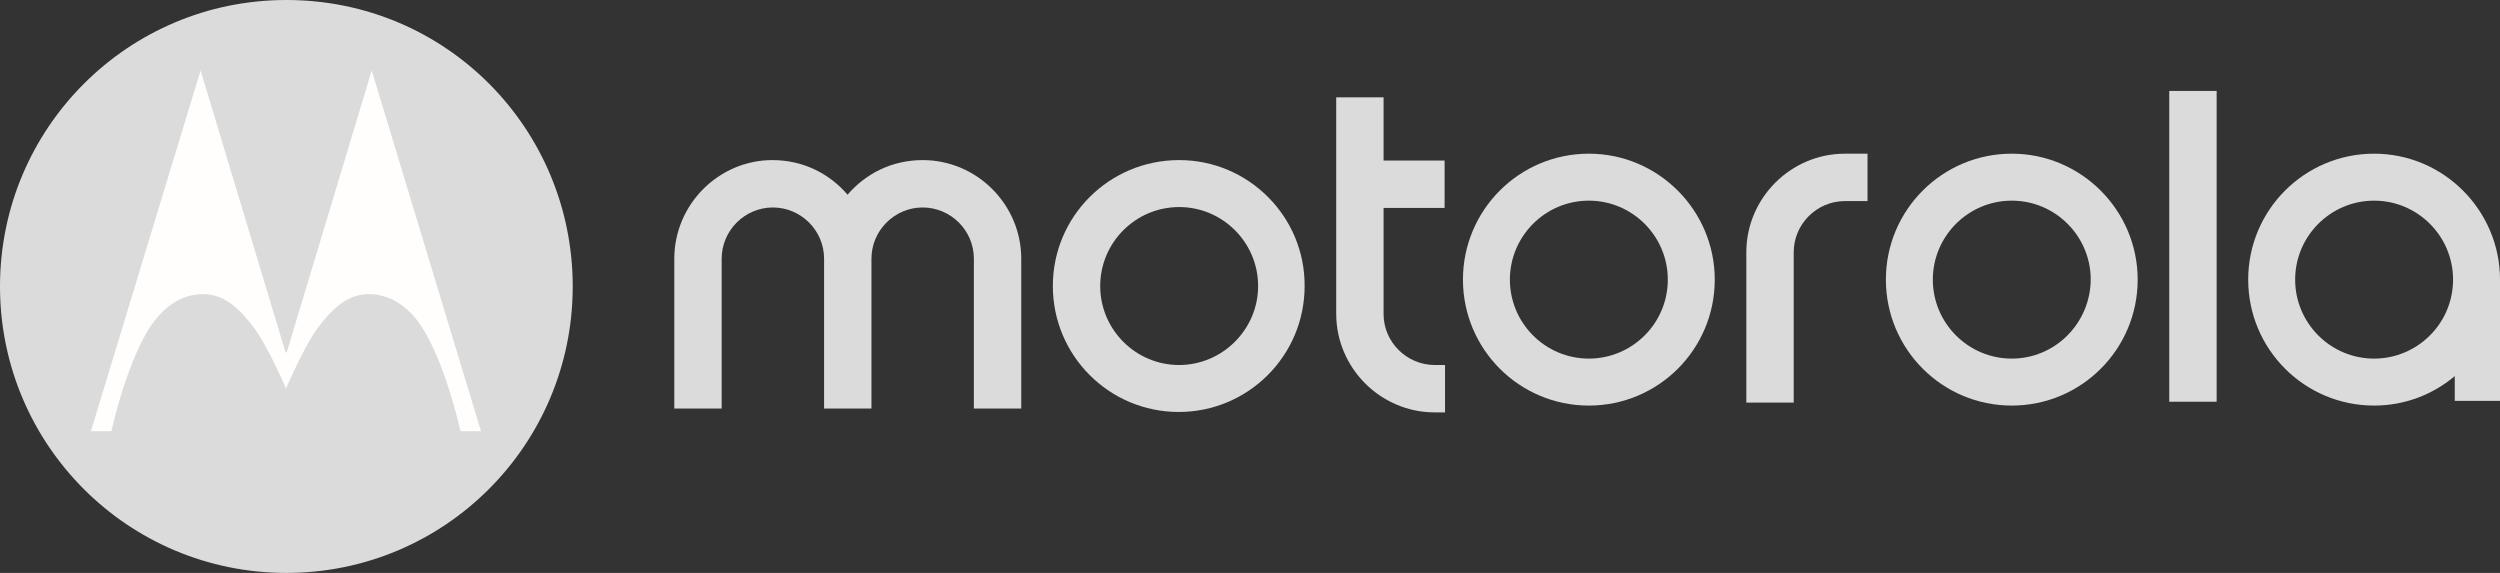 <svg width="192" height="44" viewBox="0 0 192 44" fill="none" xmlns="http://www.w3.org/2000/svg">
<rect x="0" y="0" width="192" height="44" fill="#333333" stroke="none"/>
<g clip-path="url(#clip0_56_836)">
<path d="M122.024 27.541C118.681 27.541 115.96 24.82 115.96 21.475C115.96 18.131 118.681 15.41 122.024 15.41C125.367 15.41 128.087 18.131 128.087 21.475C128.087 24.852 125.334 27.541 122.024 27.541ZM122.024 11.803C116.681 11.803 112.355 16.131 112.355 21.475C112.355 26.82 116.681 31.148 122.024 31.148C127.366 31.148 131.693 26.82 131.693 21.475C131.693 16.164 127.366 11.803 122.024 11.803Z" fill="#DBDBDB"/>
<path d="M110.192 28.033H110.978V31.672H110.192C106.029 31.672 102.621 28.262 102.621 24.098V7.475H106.259V12.328H110.946V15.967H106.259V24.131C106.259 26.262 108.029 28.033 110.192 28.033Z" fill="#DBDBDB"/>
<path d="M154.505 27.541C151.161 27.541 148.441 24.82 148.441 21.475C148.441 18.131 151.161 15.41 154.505 15.41C157.848 15.41 160.568 18.131 160.568 21.475C160.535 24.852 157.815 27.541 154.505 27.541ZM154.505 11.803C149.162 11.803 144.836 16.131 144.836 21.475C144.836 26.82 149.162 31.148 154.505 31.148C159.847 31.148 164.173 26.82 164.173 21.475C164.173 16.164 159.847 11.803 154.505 11.803Z" fill="#DBDBDB"/>
<path d="M182.331 27.541C178.988 27.541 176.268 24.82 176.268 21.475C176.268 18.131 178.988 15.41 182.331 15.41C185.674 15.41 188.395 18.131 188.395 21.475C188.395 24.852 185.642 27.541 182.331 27.541ZM182.331 11.803C176.989 11.803 172.662 16.131 172.662 21.475C172.662 26.82 176.989 31.148 182.331 31.148C184.691 31.148 186.854 30.295 188.526 28.885V30.787H192V21.77C192 21.672 192 21.574 192 21.475C192 16.164 187.674 11.803 182.331 11.803Z" fill="#DBDBDB"/>
<path d="M141.689 11.803H143.426V15.443H141.689C139.526 15.443 137.756 17.213 137.756 19.377V21.738V26.23V30.918H134.118V19.377C134.118 15.213 137.527 11.803 141.689 11.803Z" fill="#DBDBDB"/>
<path d="M170.237 6.984H166.599V30.853H170.237V6.984Z" fill="#DBDBDB"/>
<path d="M78.432 19.869V31.377H74.794V19.869C74.794 17.705 73.024 15.934 70.861 15.934C68.698 15.934 66.928 17.705 66.928 19.869V31.377H63.29V19.869C63.29 17.705 61.52 15.934 59.357 15.934C57.194 15.934 55.424 17.705 55.424 19.869V31.377H51.786V19.869C51.786 15.705 55.194 12.295 59.324 12.295C61.651 12.295 63.683 13.311 65.093 14.951C66.502 13.311 68.534 12.295 70.861 12.295C75.024 12.295 78.432 15.705 78.432 19.869Z" fill="#DBDBDB"/>
<path d="M90.559 28.033C87.216 28.033 84.496 25.311 84.496 21.967C84.496 18.623 87.216 15.902 90.559 15.902C93.902 15.902 96.623 18.623 96.623 21.967C96.623 25.311 93.87 28.033 90.559 28.033ZM90.559 12.295C85.184 12.295 80.858 16.623 80.858 21.967C80.858 27.311 85.184 31.639 90.526 31.639C95.869 31.639 100.195 27.311 100.195 21.967C100.228 16.656 95.902 12.295 90.559 12.295Z" fill="#DBDBDB"/>
<path d="M21.992 -0C9.833 -0 0 9.836 0 22C0 34.164 9.833 44 21.992 44C34.152 44 43.985 34.164 43.985 22C43.985 9.902 34.283 -0 21.992 -0Z" fill="#DBDBDB"/>
<path d="M28.548 5.41L22.025 27.049L21.992 27.082L21.927 27.049L15.405 5.41L6.981 33.115H8.554C8.554 33.115 9.603 28.295 11.34 25.41C12.291 23.836 13.733 22.557 15.667 22.59C17.043 22.623 18.223 23.377 19.698 25.443C20.026 25.902 20.419 26.656 20.812 27.377C21.435 28.59 21.96 29.836 21.96 29.836C21.96 29.836 23.336 26.689 24.221 25.443C25.696 23.377 26.876 22.623 28.253 22.59C30.186 22.557 31.661 23.836 32.579 25.41C34.316 28.295 35.365 33.115 35.365 33.115H36.938L28.548 5.41Z" fill="#FFFEFC"/>
</g>
<defs>
<clipPath id="clip0_56_836">
<rect width="192" height="44" fill="white"/>
</clipPath>
</defs>
</svg>
